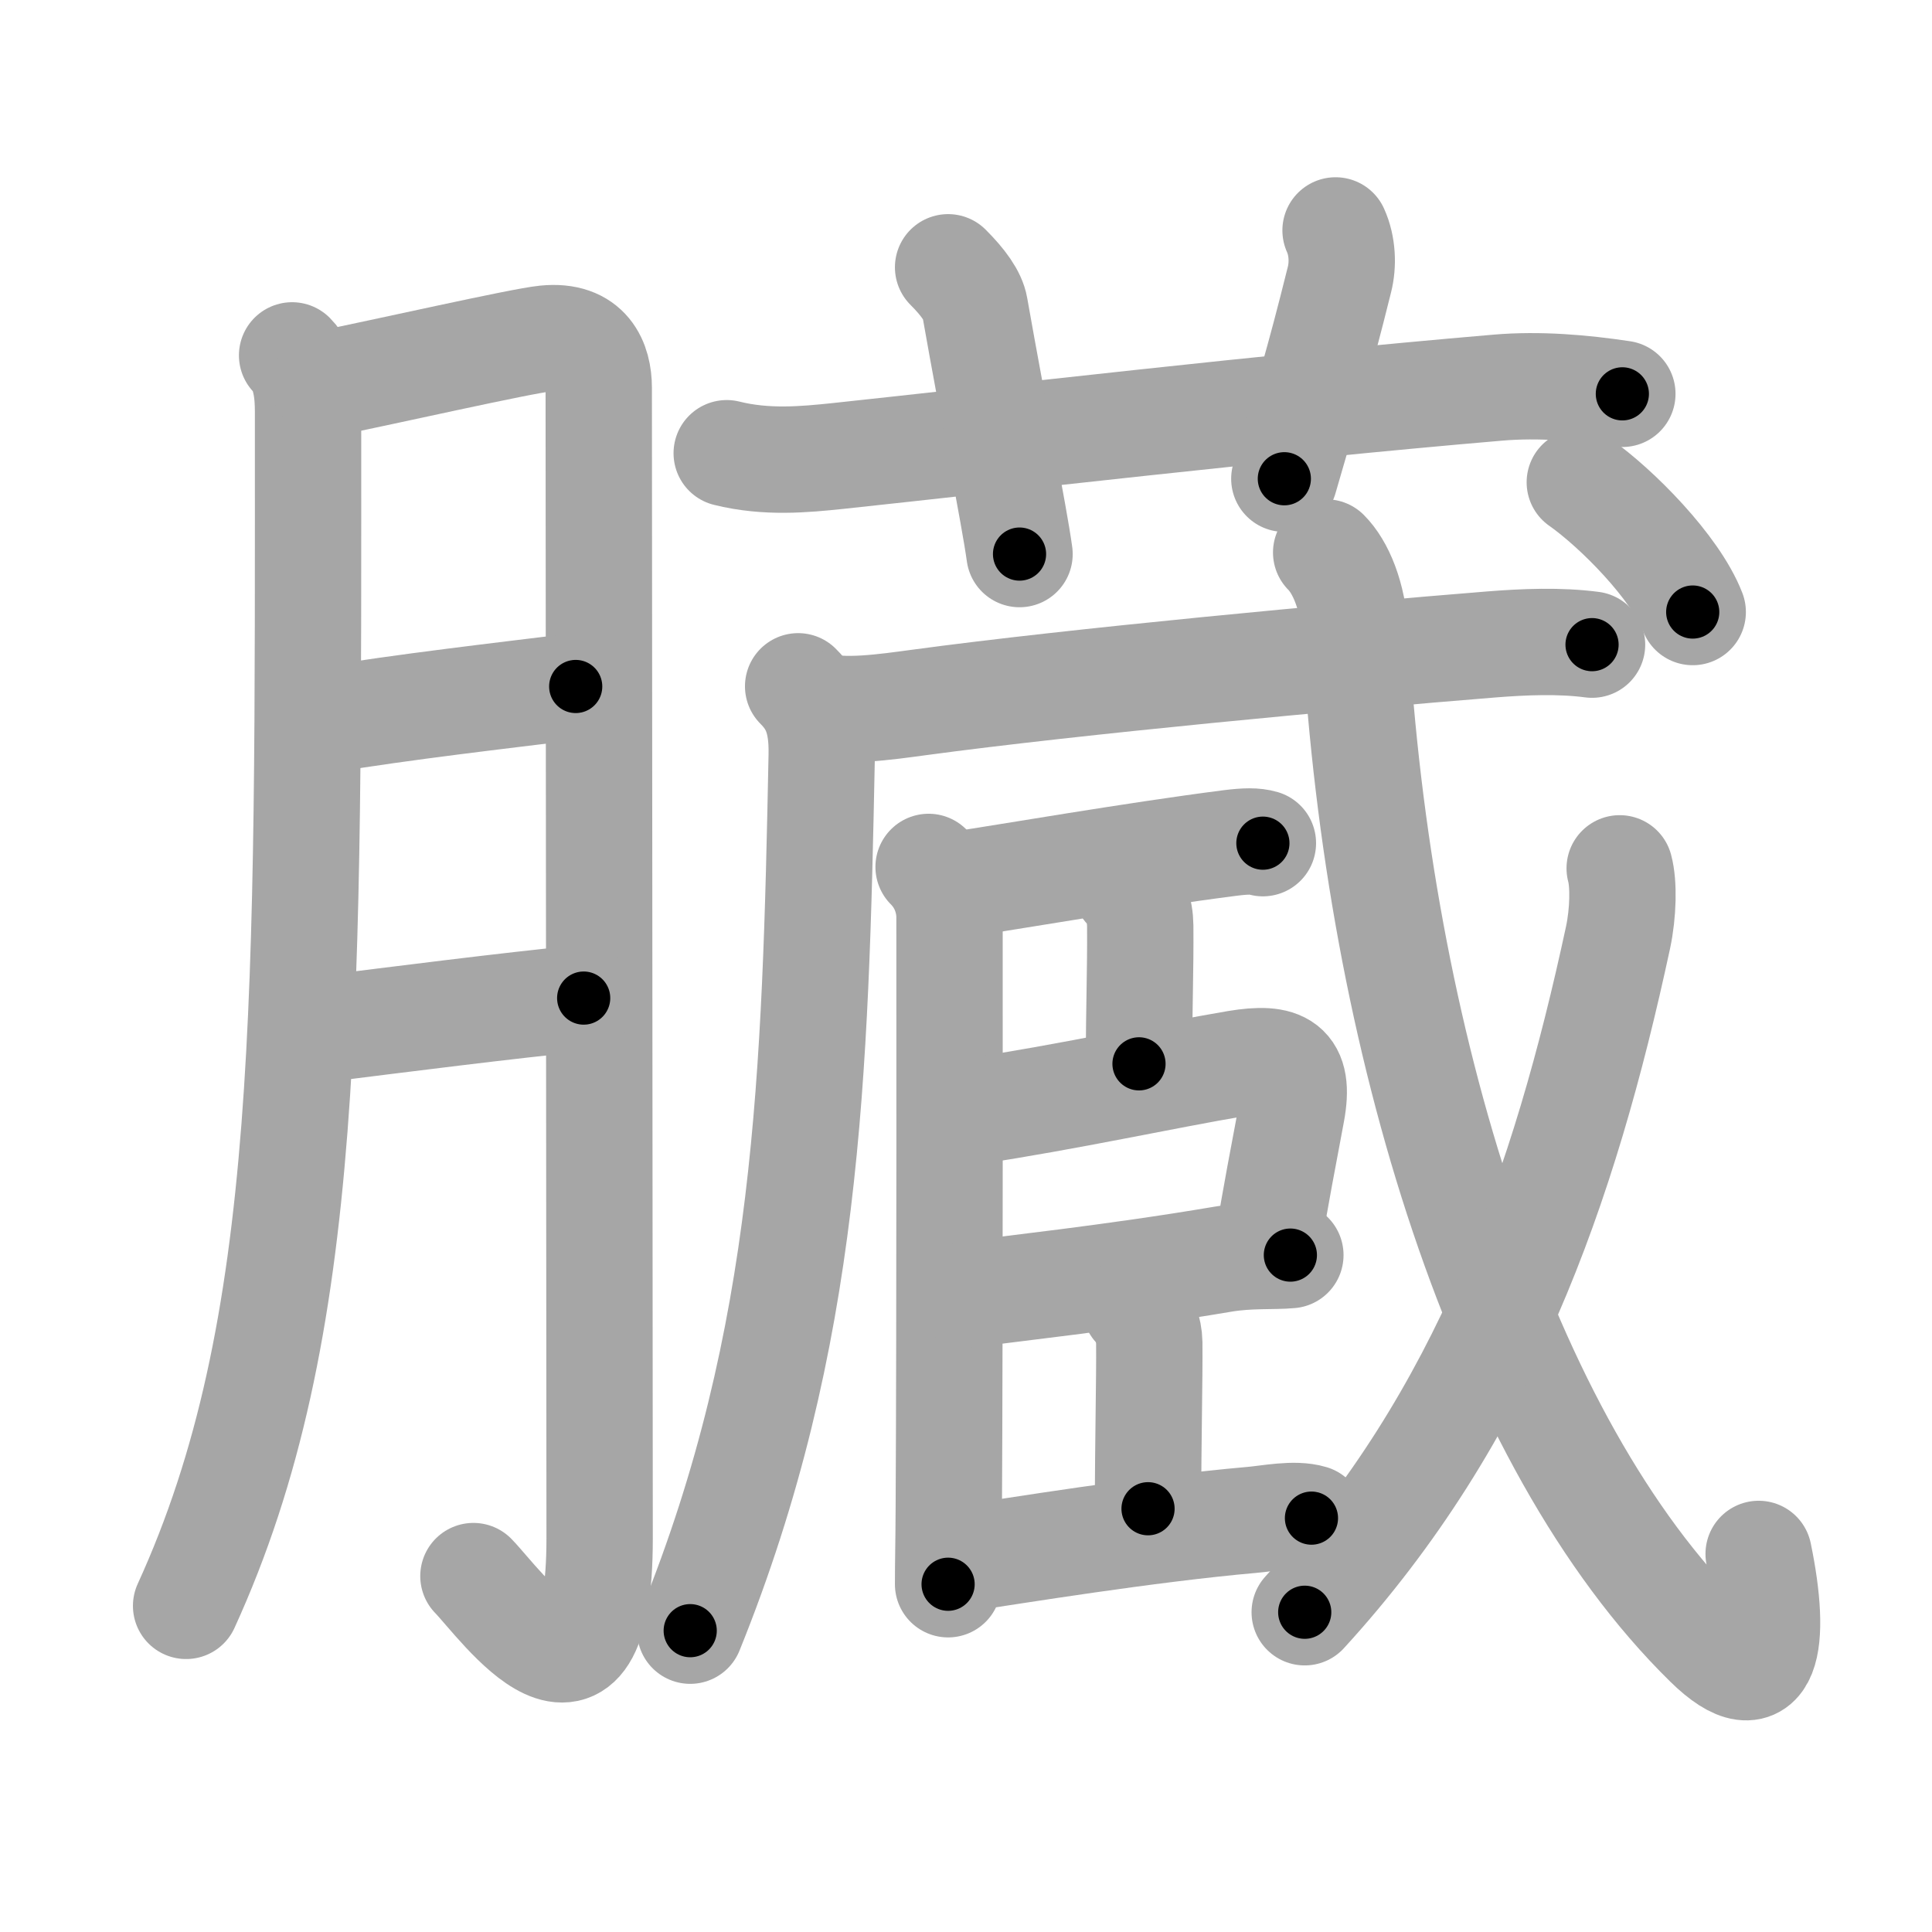 <svg xmlns="http://www.w3.org/2000/svg" viewBox="0 0 109 109" id="81d3"><g fill="none" stroke="#a6a6a6" stroke-width="6" stroke-linecap="round" stroke-linejoin="round"><g><g><path d="M16.48,20.05c0.8,0.8,0.9,2.2,0.9,3.17c0,33.53,0.25,51.78-6.88,67.38" /><path d="M18.28,21.67c3.34-0.67,11.14-2.44,12.49-2.57c2.41-0.24,3.01,1.36,3.01,2.78c0,3.37,0.05,59.37,0.05,64.91c0,11.71-5.58,3.71-7.12,2.13" /><path d="M18.28,40.62c4.47-0.74,9.97-1.37,14.2-1.89" /><path d="M17.99,58.08c4.64-0.58,10.51-1.33,14.94-1.77" /></g><g p4:phon="蔵" xmlns:p4="http://kanjivg.tagaini.net"><g><path d="M41,25.57c2.25,0.56,4.39,0.35,6.24,0.16c9.47-1.01,24.02-2.73,37.27-3.86c2.34-0.2,4.75,0.01,7.02,0.35" /><path d="M53.49,15.08c0.84,0.84,1.4,1.61,1.51,2.26c1.06,6.02,2.22,11.73,2.52,13.92" /><path d="M75.35,13c0.4,0.88,0.43,1.94,0.22,2.77c-1.22,4.91-1.78,6.62-3.11,11.24" /></g><g><g><path d="M45.03,38.72c0.88,0.88,1.37,1.87,1.33,3.88C46,60.62,45.62,75.5,38.94,92" /></g><g><g><g><path d="M46.08,39.77c1.42,0.48,3.92,0.11,5.78-0.14c8.8-1.19,23.77-2.59,32.26-3.27c1.88-0.15,3.88-0.23,5.7,0.01" /></g><g><path d="M52.39,48.91c0.87,0.87,1.18,1.96,1.18,2.85c0,0.41,0.02,23.14-0.04,33.24c-0.01,2.23-0.04,3-0.04,4.38" /><path d="M54.16,49.89c2.5-0.37,9.84-1.64,15.24-2.33c0.88-0.11,1.41-0.12,1.85,0.01" /><path d="M63.54,50.09c0.5,0.5,0.78,1.25,0.79,2.15c0.02,2.53-0.07,4.5-0.07,7.78" /><path d="M54.81,62.71C60.2,61.9,65.7,60.69,69.78,60c2.54-0.42,3.59,0.07,3.09,2.75c-0.41,2.24-0.94,4.87-1.33,7.42" /><path d="M54.58,73.04c2.2-0.32,8.04-0.92,14.42-2c1.5-0.25,2.83-0.14,3.8-0.23" /><path d="M64.05,73.71c0.5,0.5,0.78,1.35,0.79,2.04c0.02,2.07-0.07,5.5-0.07,9.37" /><path d="M54.66,87.88c2.3-0.34,10.04-1.61,15.97-2.13c0.95-0.08,2.4-0.39,3.36-0.1" /></g><g><g><path d="M74.82,31.17c0.82,0.82,1.51,2.45,1.64,4.59c1.3,22.75,8.3,45.62,19.87,56.97c3.41,3.35,3.92-0.1,2.89-5.06" /></g><g><path d="M91.38,48.99c0.24,0.88,0.2,2.51-0.09,3.89c-3.04,14.12-7.54,27-17.68,38.08" /></g><g><g><path d="M89.13,27.21c2.08,1.46,5.4,4.81,6.37,7.32" /></g></g></g></g></g></g></g></g></g><g fill="none" stroke="#000" stroke-width="3" stroke-linecap="round" stroke-linejoin="round"><path d="M16.48,20.05c0.8,0.8,0.9,2.2,0.9,3.17c0,33.53,0.25,51.78-6.88,67.38" stroke-dasharray="71.609" stroke-dashoffset="71.609"><animate attributeName="stroke-dashoffset" values="71.609;71.609;0" dur="0.538s" fill="freeze" begin="0s;81d3.click" /></path><path d="M18.28,21.67c3.34-0.67,11.14-2.44,12.49-2.57c2.41-0.24,3.01,1.36,3.01,2.78c0,3.37,0.05,59.37,0.05,64.91c0,11.71-5.58,3.71-7.12,2.13" stroke-dasharray="96.215" stroke-dashoffset="96.215"><animate attributeName="stroke-dashoffset" values="96.215" fill="freeze" begin="81d3.click" /><animate attributeName="stroke-dashoffset" values="96.215;96.215;0" keyTimes="0;0.427;1" dur="1.261s" fill="freeze" begin="0s;81d3.click" /></path><path d="M18.28,40.62c4.47-0.74,9.97-1.37,14.2-1.89" stroke-dasharray="14.327" stroke-dashoffset="14.327"><animate attributeName="stroke-dashoffset" values="14.327" fill="freeze" begin="81d3.click" /><animate attributeName="stroke-dashoffset" values="14.327;14.327;0" keyTimes="0;0.815;1" dur="1.548s" fill="freeze" begin="0s;81d3.click" /></path><path d="M17.99,58.08c4.64-0.58,10.51-1.33,14.94-1.77" stroke-dasharray="15.046" stroke-dashoffset="15.046"><animate attributeName="stroke-dashoffset" values="15.046" fill="freeze" begin="81d3.click" /><animate attributeName="stroke-dashoffset" values="15.046;15.046;0" keyTimes="0;0.912;1" dur="1.698s" fill="freeze" begin="0s;81d3.click" /></path><path d="M41,25.57c2.25,0.56,4.39,0.35,6.24,0.16c9.47-1.01,24.02-2.73,37.27-3.86c2.34-0.2,4.75,0.01,7.02,0.35" stroke-dasharray="50.793" stroke-dashoffset="50.793"><animate attributeName="stroke-dashoffset" values="50.793" fill="freeze" begin="81d3.click" /><animate attributeName="stroke-dashoffset" values="50.793;50.793;0" keyTimes="0;0.77;1" dur="2.206s" fill="freeze" begin="0s;81d3.click" /></path><path d="M53.49,15.08c0.84,0.84,1.4,1.61,1.51,2.26c1.06,6.02,2.22,11.73,2.52,13.92" stroke-dasharray="16.903" stroke-dashoffset="16.903"><animate attributeName="stroke-dashoffset" values="16.903" fill="freeze" begin="81d3.click" /><animate attributeName="stroke-dashoffset" values="16.903;16.903;0" keyTimes="0;0.929;1" dur="2.375s" fill="freeze" begin="0s;81d3.click" /></path><path d="M75.35,13c0.4,0.88,0.43,1.94,0.22,2.77c-1.22,4.91-1.78,6.62-3.11,11.24" stroke-dasharray="14.493" stroke-dashoffset="14.493"><animate attributeName="stroke-dashoffset" values="14.493" fill="freeze" begin="81d3.click" /><animate attributeName="stroke-dashoffset" values="14.493;14.493;0" keyTimes="0;0.891;1" dur="2.665s" fill="freeze" begin="0s;81d3.click" /></path><path d="M45.03,38.72c0.88,0.88,1.37,1.87,1.33,3.88C46,60.62,45.62,75.5,38.94,92" stroke-dasharray="54.513" stroke-dashoffset="54.513"><animate attributeName="stroke-dashoffset" values="54.513" fill="freeze" begin="81d3.click" /><animate attributeName="stroke-dashoffset" values="54.513;54.513;0" keyTimes="0;0.83;1" dur="3.21s" fill="freeze" begin="0s;81d3.click" /></path><path d="M46.08,39.77c1.42,0.48,3.92,0.11,5.78-0.14c8.8-1.19,23.77-2.59,32.26-3.27c1.88-0.15,3.88-0.23,5.7,0.01" stroke-dasharray="43.963" stroke-dashoffset="43.963"><animate attributeName="stroke-dashoffset" values="43.963" fill="freeze" begin="81d3.click" /><animate attributeName="stroke-dashoffset" values="43.963;43.963;0" keyTimes="0;0.879;1" dur="3.65s" fill="freeze" begin="0s;81d3.click" /></path><path d="M52.39,48.91c0.87,0.87,1.18,1.96,1.18,2.85c0,0.41,0.02,23.14-0.04,33.24c-0.01,2.23-0.04,3-0.04,4.38" stroke-dasharray="40.786" stroke-dashoffset="40.786"><animate attributeName="stroke-dashoffset" values="40.786" fill="freeze" begin="81d3.click" /><animate attributeName="stroke-dashoffset" values="40.786;40.786;0" keyTimes="0;0.899;1" dur="4.058s" fill="freeze" begin="0s;81d3.click" /></path><path d="M54.16,49.89c2.5-0.37,9.84-1.64,15.24-2.33c0.88-0.11,1.41-0.12,1.85,0.01" stroke-dasharray="17.281" stroke-dashoffset="17.281"><animate attributeName="stroke-dashoffset" values="17.281" fill="freeze" begin="81d3.click" /><animate attributeName="stroke-dashoffset" values="17.281;17.281;0" keyTimes="0;0.959;1" dur="4.231s" fill="freeze" begin="0s;81d3.click" /></path><path d="M63.54,50.09c0.5,0.5,0.78,1.25,0.79,2.15c0.02,2.53-0.07,4.5-0.07,7.78" stroke-dasharray="10.13" stroke-dashoffset="10.13"><animate attributeName="stroke-dashoffset" values="10.13" fill="freeze" begin="81d3.click" /><animate attributeName="stroke-dashoffset" values="10.13;10.13;0" keyTimes="0;0.954;1" dur="4.434s" fill="freeze" begin="0s;81d3.click" /></path><path d="M54.81,62.71C60.2,61.9,65.7,60.69,69.78,60c2.54-0.42,3.59,0.07,3.09,2.75c-0.41,2.24-0.94,4.87-1.33,7.42" stroke-dasharray="28.212" stroke-dashoffset="28.212"><animate attributeName="stroke-dashoffset" values="28.212" fill="freeze" begin="81d3.click" /><animate attributeName="stroke-dashoffset" values="28.212;28.212;0" keyTimes="0;0.94;1" dur="4.716s" fill="freeze" begin="0s;81d3.click" /></path><path d="M54.58,73.04c2.2-0.32,8.04-0.92,14.42-2c1.5-0.25,2.83-0.14,3.8-0.23" stroke-dasharray="18.371" stroke-dashoffset="18.371"><animate attributeName="stroke-dashoffset" values="18.371" fill="freeze" begin="81d3.click" /><animate attributeName="stroke-dashoffset" values="18.371;18.371;0" keyTimes="0;0.962;1" dur="4.9s" fill="freeze" begin="0s;81d3.click" /></path><path d="M64.05,73.71c0.5,0.5,0.78,1.35,0.79,2.04c0.02,2.07-0.07,5.5-0.07,9.37" stroke-dasharray="11.608" stroke-dashoffset="11.608"><animate attributeName="stroke-dashoffset" values="11.608" fill="freeze" begin="81d3.click" /><animate attributeName="stroke-dashoffset" values="11.608;11.608;0" keyTimes="0;0.955;1" dur="5.132s" fill="freeze" begin="0s;81d3.click" /></path><path d="M54.66,87.88c2.3-0.34,10.04-1.61,15.97-2.13c0.95-0.08,2.4-0.39,3.36-0.1" stroke-dasharray="19.498" stroke-dashoffset="19.498"><animate attributeName="stroke-dashoffset" values="19.498" fill="freeze" begin="81d3.click" /><animate attributeName="stroke-dashoffset" values="19.498;19.498;0" keyTimes="0;0.963;1" dur="5.327s" fill="freeze" begin="0s;81d3.click" /></path><path d="M74.82,31.17c0.82,0.82,1.51,2.45,1.64,4.59c1.3,22.75,8.3,45.62,19.87,56.97c3.41,3.35,3.92-0.1,2.89-5.06" stroke-dasharray="76.086" stroke-dashoffset="76.086"><animate attributeName="stroke-dashoffset" values="76.086" fill="freeze" begin="81d3.click" /><animate attributeName="stroke-dashoffset" values="76.086;76.086;0" keyTimes="0;0.903;1" dur="5.899s" fill="freeze" begin="0s;81d3.click" /></path><path d="M91.38,48.99c0.24,0.88,0.2,2.51-0.09,3.89c-3.04,14.12-7.54,27-17.68,38.08" stroke-dasharray="46.436" stroke-dashoffset="46.436"><animate attributeName="stroke-dashoffset" values="46.436" fill="freeze" begin="81d3.click" /><animate attributeName="stroke-dashoffset" values="46.436;46.436;0" keyTimes="0;0.927;1" dur="6.363s" fill="freeze" begin="0s;81d3.click" /></path><path d="M89.13,27.21c2.08,1.46,5.4,4.81,6.37,7.32" stroke-dasharray="9.805" stroke-dashoffset="9.805"><animate attributeName="stroke-dashoffset" values="9.805" fill="freeze" begin="81d3.click" /><animate attributeName="stroke-dashoffset" values="9.805;9.805;0" keyTimes="0;0.97;1" dur="6.559s" fill="freeze" begin="0s;81d3.click" /></path></g></svg>